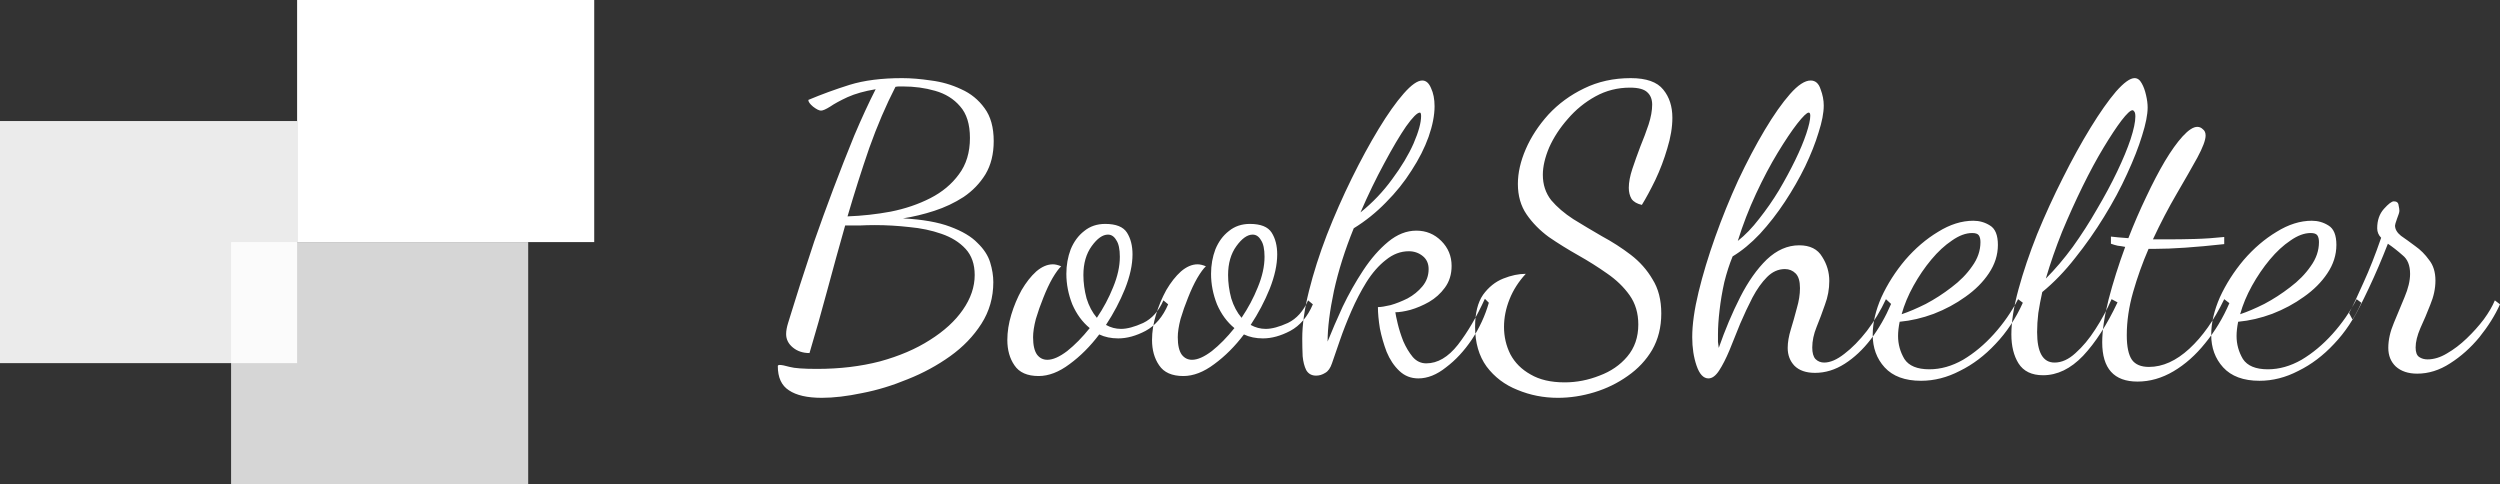 <svg width="227.189" height="44" viewBox="0 0 227.189 44" fill="none" xmlns="http://www.w3.org/2000/svg" xmlns:xlink="http://www.w3.org/1999/xlink">
	<rect x="0" y="0" width="227.189" height="44" fill="#333333" stroke="none"/>
	<desc>
			Created with Pixso.
	</desc>
	<defs/>
	<rect id="Rectangle 157" y="11" width="27" height="22" fill="#FFFFFF" fill-opacity="0.9"/>
	<rect id="Rectangle 158" x="27" width="27" height="22" fill="#FFFFFF" fill-opacity="1"/>
	<rect id="Rectangle 159" x="21" y="22" width="27" height="22" fill="#FFFFFF" fill-opacity="0.8"/>
	<path id="BookShelter" d="M74.68 36.152C73.36 36.152 72.364 35.924 71.692 35.468C71.02 35.036 70.684 34.304 70.684 33.272C70.684 33.2 70.744 33.164 70.864 33.164C71.032 33.164 71.332 33.224 71.764 33.344C72.196 33.464 73.024 33.524 74.248 33.524C76.312 33.524 78.22 33.296 79.972 32.84C81.724 32.36 83.236 31.712 84.508 30.896C85.804 30.08 86.8 29.168 87.496 28.16C88.216 27.128 88.576 26.072 88.576 24.992C88.576 24.008 88.3 23.216 87.748 22.616C87.196 22.016 86.464 21.56 85.552 21.248C84.664 20.936 83.692 20.732 82.636 20.636C81.58 20.516 80.536 20.456 79.504 20.456C79.048 20.456 78.58 20.468 78.1 20.492C77.644 20.492 77.212 20.492 76.804 20.492C76.252 22.436 75.712 24.392 75.184 26.36C74.656 28.328 74.116 30.236 73.564 32.084C72.964 32.084 72.46 31.916 72.052 31.58C71.644 31.244 71.44 30.836 71.44 30.356C71.44 30.068 71.5 29.732 71.62 29.348C71.74 28.964 71.848 28.616 71.944 28.304C72.088 27.824 72.34 27.02 72.7 25.892C73.06 24.764 73.492 23.444 73.996 21.932C74.524 20.42 75.1 18.836 75.724 17.18C76.348 15.524 76.984 13.904 77.632 12.32C78.304 10.736 78.952 9.332 79.576 8.108C78.568 8.276 77.716 8.516 77.02 8.828C76.348 9.14 75.82 9.428 75.436 9.692C75.052 9.932 74.776 10.052 74.608 10.052C74.44 10.052 74.2 9.932 73.888 9.692C73.6 9.452 73.456 9.248 73.456 9.08C74.656 8.576 75.904 8.12 77.2 7.712C78.52 7.304 80.116 7.1 81.988 7.1C82.78 7.1 83.656 7.172 84.616 7.316C85.576 7.436 86.488 7.7 87.352 8.108C88.216 8.492 88.924 9.068 89.476 9.836C90.028 10.58 90.304 11.576 90.304 12.824C90.304 14 90.052 15.008 89.548 15.848C89.044 16.664 88.384 17.348 87.568 17.9C86.752 18.428 85.864 18.848 84.904 19.16C83.944 19.472 82.996 19.7 82.06 19.844C83.836 19.94 85.264 20.192 86.344 20.6C87.448 21.008 88.276 21.5 88.828 22.076C89.404 22.628 89.788 23.216 89.98 23.84C90.172 24.464 90.268 25.064 90.268 25.64C90.268 27.032 89.908 28.292 89.188 29.42C88.468 30.548 87.52 31.532 86.344 32.372C85.168 33.212 83.884 33.908 82.492 34.46C81.1 35.036 79.72 35.456 78.352 35.72C76.984 36.008 75.76 36.152 74.68 36.152ZM77.02 19.664C78.34 19.616 79.648 19.472 80.944 19.232C82.264 18.968 83.464 18.56 84.544 18.008C85.624 17.456 86.488 16.736 87.136 15.848C87.808 14.96 88.144 13.856 88.144 12.536C88.144 11.288 87.844 10.328 87.244 9.656C86.668 8.984 85.912 8.516 84.976 8.252C84.064 7.988 83.092 7.856 82.06 7.856C81.94 7.856 81.82 7.856 81.7 7.856C81.604 7.856 81.496 7.868 81.376 7.892C80.512 9.572 79.72 11.42 79 13.436C78.304 15.452 77.644 17.528 77.02 19.664ZM94.386 34.172C93.354 34.172 92.622 33.848 92.19 33.2C91.758 32.576 91.542 31.808 91.542 30.896C91.542 30.152 91.662 29.384 91.902 28.592C92.142 27.8 92.454 27.056 92.838 26.36C93.246 25.664 93.69 25.1 94.17 24.668C94.674 24.236 95.178 24.02 95.682 24.02C95.898 24.02 96.15 24.08 96.438 24.2C96.222 24.392 95.958 24.752 95.646 25.28C95.358 25.784 95.082 26.372 94.818 27.044C94.554 27.692 94.326 28.34 94.134 28.988C93.966 29.636 93.882 30.188 93.882 30.644C93.882 31.364 94.002 31.892 94.242 32.228C94.482 32.54 94.794 32.696 95.178 32.696C95.682 32.696 96.282 32.432 96.978 31.904C97.674 31.352 98.358 30.656 99.03 29.816C98.358 29.264 97.83 28.544 97.446 27.656C97.086 26.744 96.906 25.82 96.906 24.884C96.906 24.092 97.038 23.348 97.302 22.652C97.59 21.956 97.998 21.404 98.526 20.996C99.054 20.564 99.69 20.348 100.434 20.348C101.418 20.348 102.078 20.612 102.414 21.14C102.75 21.668 102.918 22.328 102.918 23.12C102.918 24.056 102.69 25.1 102.234 26.252C101.778 27.38 101.202 28.472 100.506 29.528C100.938 29.768 101.394 29.888 101.874 29.888C102.426 29.888 103.098 29.708 103.89 29.348C104.682 28.964 105.294 28.28 105.726 27.296L106.158 27.656C105.678 28.784 104.994 29.588 104.106 30.068C103.242 30.524 102.414 30.752 101.622 30.752C100.974 30.752 100.398 30.632 99.894 30.392C99.078 31.472 98.178 32.372 97.194 33.092C96.234 33.812 95.298 34.172 94.386 34.172ZM99.678 28.88C100.278 27.992 100.77 27.068 101.154 26.108C101.562 25.124 101.766 24.2 101.766 23.336C101.766 22.64 101.658 22.136 101.442 21.824C101.25 21.488 100.998 21.32 100.686 21.32C100.206 21.32 99.714 21.668 99.21 22.364C98.706 23.06 98.454 23.936 98.454 24.992C98.454 25.688 98.55 26.396 98.742 27.116C98.958 27.812 99.27 28.4 99.678 28.88ZM107.535 34.172C106.503 34.172 105.771 33.848 105.339 33.2C104.907 32.576 104.691 31.808 104.691 30.896C104.691 30.152 104.811 29.384 105.051 28.592C105.291 27.8 105.603 27.056 105.987 26.36C106.395 25.664 106.839 25.1 107.319 24.668C107.823 24.236 108.327 24.02 108.831 24.02C109.047 24.02 109.299 24.08 109.587 24.2C109.371 24.392 109.107 24.752 108.795 25.28C108.507 25.784 108.231 26.372 107.967 27.044C107.703 27.692 107.475 28.34 107.283 28.988C107.115 29.636 107.031 30.188 107.031 30.644C107.031 31.364 107.151 31.892 107.391 32.228C107.631 32.54 107.943 32.696 108.327 32.696C108.831 32.696 109.431 32.432 110.127 31.904C110.823 31.352 111.507 30.656 112.179 29.816C111.507 29.264 110.979 28.544 110.595 27.656C110.235 26.744 110.055 25.82 110.055 24.884C110.055 24.092 110.187 23.348 110.451 22.652C110.739 21.956 111.147 21.404 111.675 20.996C112.203 20.564 112.839 20.348 113.583 20.348C114.567 20.348 115.227 20.612 115.563 21.14C115.899 21.668 116.067 22.328 116.067 23.12C116.067 24.056 115.839 25.1 115.383 26.252C114.927 27.38 114.351 28.472 113.655 29.528C114.087 29.768 114.543 29.888 115.023 29.888C115.575 29.888 116.247 29.708 117.039 29.348C117.831 28.964 118.443 28.28 118.875 27.296L119.307 27.656C118.827 28.784 118.143 29.588 117.255 30.068C116.391 30.524 115.563 30.752 114.771 30.752C114.123 30.752 113.547 30.632 113.043 30.392C112.227 31.472 111.327 32.372 110.343 33.092C109.383 33.812 108.447 34.172 107.535 34.172ZM112.827 28.88C113.427 27.992 113.919 27.068 114.303 26.108C114.711 25.124 114.915 24.2 114.915 23.336C114.915 22.64 114.807 22.136 114.591 21.824C114.399 21.488 114.147 21.32 113.835 21.32C113.355 21.32 112.863 21.668 112.359 22.364C111.855 23.06 111.603 23.936 111.603 24.992C111.603 25.688 111.699 26.396 111.891 27.116C112.107 27.812 112.419 28.4 112.827 28.88ZM128.891 34.388C128.219 34.388 127.643 34.16 127.163 33.704C126.683 33.248 126.299 32.672 126.011 31.976C125.747 31.28 125.543 30.572 125.399 29.852C125.279 29.108 125.219 28.46 125.219 27.908C125.483 27.908 125.867 27.848 126.371 27.728C126.875 27.584 127.391 27.38 127.919 27.116C128.447 26.828 128.891 26.468 129.251 26.036C129.635 25.58 129.827 25.052 129.827 24.452C129.827 23.948 129.647 23.552 129.287 23.264C128.927 22.976 128.507 22.832 128.027 22.832C127.283 22.832 126.587 23.096 125.939 23.624C125.291 24.128 124.703 24.8 124.175 25.64C123.671 26.456 123.215 27.332 122.807 28.268C122.399 29.204 122.051 30.092 121.763 30.932C121.475 31.772 121.235 32.468 121.043 33.02C120.899 33.452 120.695 33.74 120.431 33.884C120.167 34.052 119.891 34.136 119.603 34.136C119.195 34.136 118.895 33.968 118.703 33.632C118.535 33.296 118.427 32.876 118.379 32.372C118.355 31.844 118.343 31.304 118.343 30.752C118.343 29.504 118.547 28.064 118.955 26.432C119.363 24.8 119.903 23.108 120.575 21.356C121.271 19.58 122.027 17.864 122.843 16.208C123.659 14.552 124.475 13.052 125.291 11.708C126.107 10.364 126.863 9.296 127.559 8.504C128.255 7.712 128.819 7.316 129.251 7.316C129.587 7.316 129.851 7.544 130.043 8C130.259 8.456 130.367 9.008 130.367 9.656C130.367 10.472 130.187 11.396 129.827 12.428C129.467 13.436 128.951 14.456 128.279 15.488C127.631 16.52 126.851 17.492 125.939 18.404C125.051 19.316 124.079 20.096 123.023 20.744C122.231 22.688 121.631 24.584 121.223 26.432C120.839 28.256 120.647 29.792 120.647 31.04C121.031 30.08 121.487 29.024 122.015 27.872C122.567 26.72 123.191 25.616 123.887 24.56C124.583 23.504 125.339 22.64 126.155 21.968C126.971 21.296 127.823 20.96 128.711 20.96C129.599 20.96 130.355 21.272 130.979 21.896C131.603 22.52 131.915 23.276 131.915 24.164C131.915 24.932 131.711 25.592 131.303 26.144C130.919 26.672 130.439 27.104 129.863 27.44C129.311 27.752 128.747 27.992 128.171 28.16C127.619 28.304 127.163 28.376 126.803 28.376C126.827 28.568 126.899 28.916 127.019 29.42C127.139 29.924 127.307 30.452 127.523 31.004C127.763 31.556 128.051 32.036 128.387 32.444C128.723 32.828 129.131 33.02 129.611 33.02C130.643 33.02 131.603 32.456 132.491 31.328C133.379 30.176 134.195 28.784 134.939 27.152L135.299 27.512C134.963 28.688 134.447 29.804 133.751 30.86C133.055 31.892 132.275 32.732 131.411 33.38C130.571 34.052 129.731 34.388 128.891 34.388ZM123.635 19.304C124.739 18.416 125.699 17.408 126.515 16.28C127.355 15.152 128.003 14.072 128.459 13.04C128.915 11.984 129.143 11.156 129.143 10.556C129.143 10.34 129.107 10.232 129.035 10.232C128.795 10.232 128.375 10.652 127.775 11.492C127.199 12.332 126.539 13.448 125.795 14.84C125.051 16.208 124.331 17.696 123.635 19.304ZM141.574 36.152C140.278 36.152 139.054 35.912 137.902 35.432C136.75 34.976 135.814 34.268 135.094 33.308C134.398 32.348 134.05 31.148 134.05 29.708C134.05 28.46 134.29 27.488 134.77 26.792C135.274 26.096 135.886 25.604 136.606 25.316C137.326 25.028 138.01 24.884 138.658 24.884C138.01 25.58 137.518 26.348 137.182 27.188C136.846 28.028 136.678 28.868 136.678 29.708C136.678 30.596 136.87 31.424 137.254 32.192C137.662 32.96 138.274 33.572 139.09 34.028C139.906 34.508 140.938 34.748 142.186 34.748C143.266 34.748 144.322 34.544 145.354 34.136C146.386 33.752 147.226 33.176 147.874 32.408C148.546 31.616 148.882 30.644 148.882 29.492C148.882 28.46 148.618 27.572 148.09 26.828C147.562 26.084 146.878 25.424 146.038 24.848C145.222 24.272 144.346 23.72 143.41 23.192C142.474 22.664 141.586 22.112 140.746 21.536C139.93 20.936 139.258 20.252 138.73 19.484C138.202 18.716 137.938 17.792 137.938 16.712C137.938 15.704 138.178 14.648 138.658 13.544C139.138 12.44 139.822 11.396 140.71 10.412C141.622 9.428 142.702 8.636 143.95 8.036C145.222 7.412 146.638 7.1 148.198 7.1C149.614 7.1 150.598 7.448 151.15 8.144C151.702 8.816 151.978 9.668 151.978 10.7C151.978 11.564 151.822 12.5 151.51 13.508C151.222 14.492 150.862 15.44 150.43 16.352C149.998 17.24 149.59 17.996 149.206 18.62C148.774 18.524 148.462 18.344 148.27 18.08C148.102 17.792 148.018 17.456 148.018 17.072C148.018 16.568 148.126 15.992 148.342 15.344C148.558 14.696 148.798 14.024 149.062 13.328C149.35 12.632 149.602 11.96 149.818 11.312C150.034 10.64 150.142 10.04 150.142 9.512C150.142 9.032 149.998 8.66 149.71 8.396C149.422 8.108 148.894 7.964 148.126 7.964C146.998 7.964 145.954 8.228 144.994 8.756C144.034 9.284 143.194 9.968 142.474 10.808C141.754 11.624 141.19 12.488 140.782 13.4C140.398 14.312 140.206 15.14 140.206 15.884C140.206 16.772 140.458 17.54 140.962 18.188C141.49 18.812 142.162 19.388 142.978 19.916C143.794 20.42 144.658 20.936 145.57 21.464C146.506 21.968 147.382 22.532 148.198 23.156C149.014 23.78 149.674 24.524 150.178 25.388C150.706 26.228 150.97 27.26 150.97 28.484C150.97 29.732 150.694 30.836 150.142 31.796C149.59 32.732 148.846 33.524 147.91 34.172C146.998 34.82 145.99 35.312 144.886 35.648C143.782 35.984 142.678 36.152 141.574 36.152ZM155.258 34.388C154.802 34.388 154.442 34.004 154.178 33.236C153.914 32.468 153.782 31.604 153.782 30.644C153.782 29.492 153.974 28.124 154.358 26.54C154.742 24.956 155.246 23.288 155.87 21.536C156.494 19.784 157.19 18.068 157.958 16.388C158.75 14.708 159.554 13.184 160.37 11.816C161.186 10.448 161.954 9.356 162.674 8.54C163.394 7.724 164.018 7.316 164.546 7.316C164.978 7.316 165.278 7.58 165.446 8.108C165.638 8.612 165.734 9.104 165.734 9.584C165.734 10.256 165.578 11.072 165.266 12.032C164.978 12.992 164.57 14.024 164.042 15.128C163.514 16.208 162.902 17.276 162.206 18.332C161.51 19.388 160.754 20.36 159.938 21.248C159.122 22.112 158.294 22.796 157.454 23.3C157.166 23.996 156.914 24.776 156.698 25.64C156.506 26.504 156.362 27.356 156.266 28.196C156.17 29.012 156.122 29.744 156.122 30.392C156.122 30.656 156.122 30.884 156.122 31.076C156.146 31.268 156.17 31.448 156.194 31.616C156.77 29.96 157.418 28.424 158.138 27.008C158.858 25.592 159.662 24.452 160.55 23.588C161.462 22.724 162.446 22.292 163.502 22.292C164.486 22.292 165.182 22.64 165.59 23.336C166.022 24.008 166.238 24.74 166.238 25.532C166.238 26.276 166.106 26.996 165.842 27.692C165.602 28.388 165.35 29.06 165.086 29.708C164.822 30.356 164.69 30.98 164.69 31.58C164.69 32.06 164.786 32.408 164.978 32.624C165.194 32.84 165.458 32.948 165.77 32.948C166.322 32.948 166.934 32.684 167.606 32.156C168.302 31.628 168.986 30.932 169.658 30.068C170.33 29.18 170.906 28.22 171.386 27.188L171.854 27.62C171.35 28.796 170.738 29.864 170.018 30.824C169.298 31.76 168.506 32.504 167.642 33.056C166.778 33.608 165.878 33.884 164.942 33.884C164.126 33.884 163.502 33.668 163.07 33.236C162.662 32.804 162.458 32.264 162.458 31.616C162.458 31.112 162.554 30.548 162.746 29.924C162.938 29.3 163.118 28.664 163.286 28.016C163.478 27.368 163.574 26.756 163.574 26.18C163.574 25.556 163.442 25.112 163.178 24.848C162.914 24.584 162.59 24.452 162.206 24.452C161.606 24.452 161.066 24.692 160.586 25.172C160.106 25.652 159.662 26.276 159.254 27.044C158.87 27.788 158.498 28.58 158.138 29.42C157.802 30.26 157.478 31.064 157.166 31.832C156.854 32.576 156.542 33.188 156.23 33.668C155.918 34.148 155.594 34.388 155.258 34.388ZM157.922 21.896C158.594 21.368 159.242 20.696 159.866 19.88C160.514 19.064 161.114 18.2 161.666 17.288C162.218 16.352 162.71 15.44 163.142 14.552C163.574 13.664 163.91 12.86 164.15 12.14C164.39 11.42 164.51 10.88 164.51 10.52C164.51 10.328 164.462 10.232 164.366 10.232C164.198 10.232 163.85 10.568 163.322 11.24C162.818 11.888 162.23 12.764 161.558 13.868C160.886 14.972 160.226 16.22 159.578 17.612C158.93 19.004 158.378 20.432 157.922 21.896ZM174.576 34.604C173.112 34.604 172.008 34.196 171.263 33.38C170.544 32.588 170.184 31.604 170.184 30.428C170.184 29.348 170.448 28.208 170.975 27.008C171.527 25.808 172.247 24.68 173.135 23.624C174.048 22.568 175.044 21.716 176.124 21.068C177.203 20.396 178.271 20.06 179.327 20.06C179.88 20.06 180.383 20.204 180.84 20.492C181.32 20.78 181.56 21.368 181.56 22.256C181.56 23.168 181.284 24.032 180.732 24.848C180.203 25.64 179.495 26.348 178.607 26.972C177.743 27.596 176.784 28.112 175.728 28.52C174.695 28.904 173.663 29.144 172.632 29.24C172.583 29.48 172.548 29.708 172.523 29.924C172.499 30.14 172.488 30.344 172.488 30.536C172.488 31.28 172.68 31.976 173.064 32.624C173.471 33.248 174.228 33.56 175.331 33.56C176.363 33.56 177.383 33.272 178.392 32.696C179.4 32.096 180.336 31.316 181.199 30.356C182.064 29.396 182.796 28.34 183.396 27.188L183.827 27.512C183.18 28.952 182.352 30.2 181.344 31.256C180.359 32.312 179.28 33.128 178.104 33.704C176.952 34.304 175.775 34.604 174.576 34.604ZM172.811 28.556C173.46 28.34 174.191 28.028 175.008 27.62C175.824 27.188 176.604 26.684 177.348 26.108C178.116 25.532 178.74 24.896 179.219 24.2C179.724 23.504 179.975 22.772 179.975 22.004C179.975 21.74 179.927 21.536 179.831 21.392C179.736 21.248 179.531 21.176 179.219 21.176C178.643 21.176 178.031 21.404 177.383 21.86C176.736 22.292 176.112 22.868 175.512 23.588C174.911 24.308 174.371 25.1 173.892 25.964C173.411 26.828 173.051 27.692 172.811 28.556ZM185.664 34.1C184.632 34.1 183.888 33.74 183.432 33.02C183 32.324 182.784 31.448 182.784 30.392C182.784 29.24 183 27.872 183.432 26.288C183.864 24.704 184.428 23.036 185.124 21.284C185.844 19.532 186.624 17.828 187.464 16.172C188.304 14.492 189.144 12.968 189.984 11.6C190.824 10.232 191.592 9.14 192.288 8.324C193.008 7.508 193.572 7.1 193.98 7.1C194.244 7.1 194.46 7.256 194.628 7.568C194.796 7.856 194.928 8.216 195.024 8.648C195.12 9.056 195.168 9.428 195.168 9.764C195.168 10.412 195 11.264 194.664 12.32C194.352 13.352 193.896 14.516 193.296 15.812C192.72 17.084 192.024 18.38 191.208 19.7C190.416 20.996 189.54 22.244 188.58 23.444C187.644 24.644 186.648 25.676 185.592 26.54C185.448 27.188 185.328 27.824 185.232 28.448C185.16 29.048 185.124 29.624 185.124 30.176C185.124 32.024 185.652 32.948 186.708 32.948C187.356 32.948 187.992 32.66 188.616 32.084C189.264 31.508 189.864 30.788 190.416 29.924C190.992 29.036 191.484 28.124 191.892 27.188L192.432 27.476C191.472 29.516 190.428 31.136 189.3 32.336C188.172 33.512 186.96 34.1 185.664 34.1ZM185.916 25.316C186.756 24.476 187.572 23.516 188.364 22.436C189.156 21.332 189.888 20.192 190.56 19.016C191.256 17.84 191.868 16.7 192.396 15.596C192.924 14.492 193.332 13.508 193.62 12.644C193.908 11.756 194.052 11.072 194.052 10.592C194.052 10.352 194.016 10.196 193.944 10.124C193.896 10.052 193.848 10.016 193.8 10.016C193.608 10.016 193.272 10.328 192.792 10.952C192.336 11.552 191.796 12.368 191.172 13.4C190.548 14.432 189.912 15.608 189.264 16.928C188.616 18.248 187.992 19.628 187.392 21.068C186.816 22.508 186.324 23.924 185.916 25.316ZM194.244 34.676C192.108 34.676 191.04 33.488 191.04 31.112C191.04 30.056 191.232 28.76 191.616 27.224C192.024 25.664 192.528 24.068 193.128 22.436C192.888 22.388 192.66 22.352 192.444 22.328C192.228 22.28 192.024 22.22 191.832 22.148L191.832 21.5C192.024 21.524 192.252 21.548 192.516 21.572C192.78 21.596 193.08 21.62 193.416 21.644C193.92 20.348 194.46 19.1 195.036 17.9C195.612 16.676 196.176 15.596 196.728 14.66C197.304 13.7 197.844 12.944 198.348 12.392C198.876 11.816 199.32 11.528 199.68 11.528C199.872 11.528 200.04 11.6 200.184 11.744C200.352 11.864 200.436 12.056 200.436 12.32C200.436 12.728 200.184 13.4 199.68 14.336C199.176 15.248 198.552 16.34 197.808 17.612C197.064 18.884 196.344 20.264 195.648 21.752L196.98 21.752C197.772 21.752 198.6 21.74 199.464 21.716C200.352 21.692 201.24 21.632 202.128 21.536L202.128 22.184C199.512 22.472 197.4 22.616 195.792 22.616L195.252 22.616C194.7 23.888 194.232 25.196 193.848 26.54C193.464 27.884 193.272 29.192 193.272 30.464C193.272 31.496 193.428 32.24 193.74 32.696C194.052 33.128 194.568 33.344 195.288 33.344C196.536 33.344 197.76 32.792 198.96 31.688C200.16 30.584 201.216 29.084 202.128 27.188L202.596 27.548C202.02 28.892 201.288 30.104 200.4 31.184C199.536 32.264 198.576 33.116 197.52 33.74C196.464 34.364 195.372 34.676 194.244 34.676ZM205.337 34.604C203.873 34.604 202.769 34.196 202.025 33.38C201.305 32.588 200.945 31.604 200.945 30.428C200.945 29.348 201.209 28.208 201.737 27.008C202.289 25.808 203.009 24.68 203.897 23.624C204.809 22.568 205.805 21.716 206.885 21.068C207.965 20.396 209.033 20.06 210.089 20.06C210.641 20.06 211.145 20.204 211.601 20.492C212.081 20.78 212.321 21.368 212.321 22.256C212.321 23.168 212.045 24.032 211.493 24.848C210.965 25.64 210.257 26.348 209.369 26.972C208.505 27.596 207.545 28.112 206.489 28.52C205.457 28.904 204.425 29.144 203.393 29.24C203.345 29.48 203.309 29.708 203.285 29.924C203.261 30.14 203.249 30.344 203.249 30.536C203.249 31.28 203.441 31.976 203.825 32.624C204.233 33.248 204.989 33.56 206.093 33.56C207.125 33.56 208.145 33.272 209.153 32.696C210.161 32.096 211.097 31.316 211.961 30.356C212.825 29.396 213.557 28.34 214.157 27.188L214.589 27.512C213.941 28.952 213.113 30.2 212.105 31.256C211.121 32.312 210.041 33.128 208.865 33.704C207.713 34.304 206.537 34.604 205.337 34.604ZM203.573 28.556C204.221 28.34 204.953 28.028 205.769 27.62C206.585 27.188 207.365 26.684 208.109 26.108C208.877 25.532 209.501 24.896 209.981 24.2C210.485 23.504 210.737 22.772 210.737 22.004C210.737 21.74 210.689 21.536 210.593 21.392C210.497 21.248 210.293 21.176 209.981 21.176C209.405 21.176 208.793 21.404 208.145 21.86C207.497 22.292 206.873 22.868 206.273 23.588C205.673 24.308 205.133 25.1 204.653 25.964C204.173 26.828 203.813 27.692 203.573 28.556ZM219.665 33.956C218.85 33.956 218.202 33.74 217.721 33.308C217.266 32.876 217.038 32.312 217.038 31.616C217.038 30.896 217.206 30.14 217.542 29.348C217.878 28.556 218.202 27.776 218.514 27.008C218.85 26.216 219.018 25.508 219.018 24.884C219.018 24.116 218.79 23.552 218.333 23.192C217.902 22.808 217.458 22.46 217.001 22.148C216.449 23.564 215.874 24.908 215.273 26.18C214.673 27.452 214.182 28.412 213.798 29.06L213.473 28.448C213.809 27.824 214.242 26.912 214.77 25.712C215.322 24.512 215.861 23.144 216.389 21.608C216.15 21.368 216.029 21.08 216.029 20.744C216.029 20.024 216.234 19.436 216.641 18.98C217.049 18.524 217.35 18.296 217.542 18.296C217.805 18.296 217.949 18.416 217.973 18.656C218.021 18.872 218.046 19.04 218.046 19.16C218.046 19.28 217.973 19.52 217.829 19.88C217.71 20.216 217.65 20.42 217.65 20.492C217.65 20.828 217.829 21.14 218.189 21.428C218.574 21.692 219.005 22.004 219.486 22.364C219.965 22.7 220.385 23.12 220.745 23.624C221.13 24.104 221.322 24.728 221.322 25.496C221.322 26.216 221.165 26.948 220.854 27.692C220.566 28.436 220.266 29.144 219.954 29.816C219.665 30.488 219.521 31.076 219.521 31.58C219.521 32.012 219.63 32.3 219.846 32.444C220.061 32.588 220.314 32.66 220.602 32.66C221.178 32.66 221.766 32.48 222.365 32.12C222.99 31.76 223.59 31.304 224.165 30.752C224.742 30.2 225.258 29.624 225.714 29.024C226.169 28.4 226.505 27.824 226.721 27.296L227.189 27.656C226.734 28.664 226.109 29.66 225.318 30.644C224.525 31.604 223.637 32.396 222.654 33.02C221.693 33.644 220.697 33.956 219.665 33.956Z" fill="#FFFFFF" fill-opacity="1" fill-rule="evenodd"/>
</svg>

